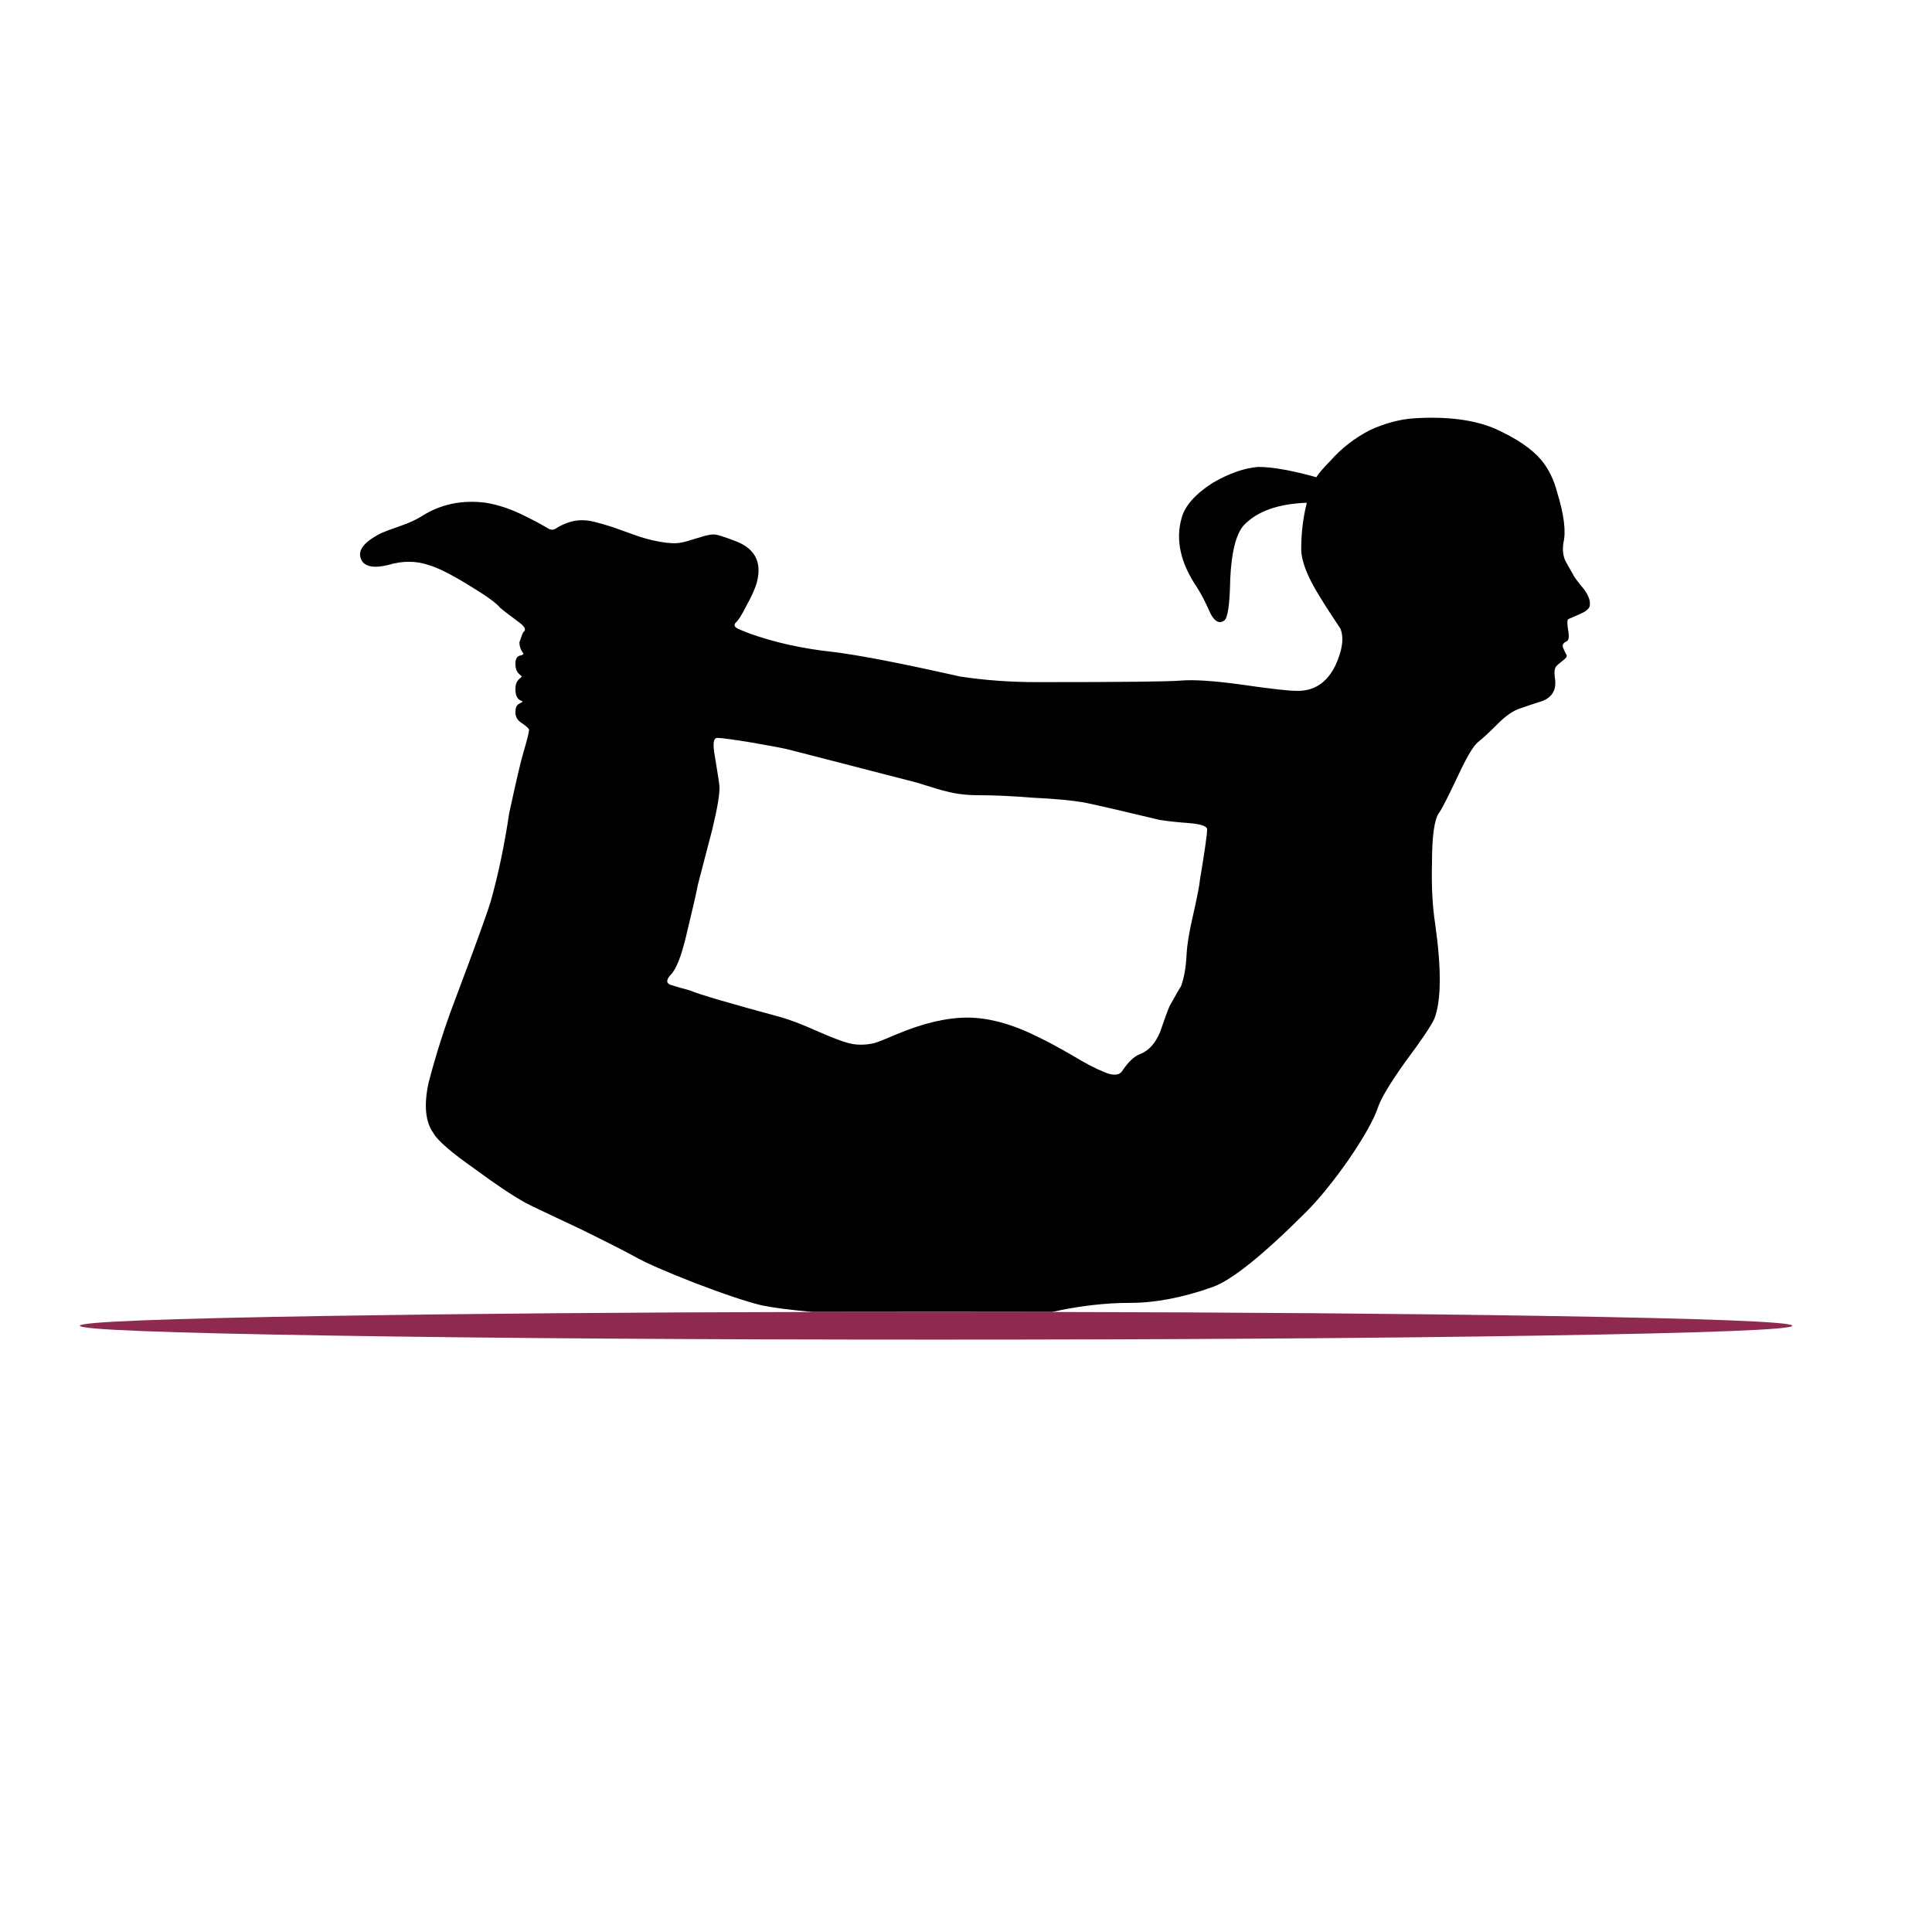 <?xml version="1.0" encoding="utf-8"?>
<!-- Generator: Adobe Illustrator 16.0.0, SVG Export Plug-In . SVG Version: 6.00 Build 0)  -->
<!DOCTYPE svg PUBLIC "-//W3C//DTD SVG 1.1//EN" "http://www.w3.org/Graphics/SVG/1.1/DTD/svg11.dtd">
<svg version="1.1" id="Layer_1" xmlns="http://www.w3.org/2000/svg" xmlns:xlink="http://www.w3.org/1999/xlink" x="0px" y="0px"
	 width="300px" height="300px" viewBox="0 0 300 300" enable-background="new 0 0 300 300" xml:space="preserve">
<g>
	<path fill-rule="evenodd" clip-rule="evenodd" fill="#010101" d="M163.365,203.72c-5.857-0.012-11.868-0.018-18.03-0.018
		c-6.555,0-12.941,0.006-19.16,0.018c-3.538-0.321-6.169-0.664-7.893-1.026c-2.388-0.579-5.854-1.738-10.397-3.477
		c-4.451-1.739-7.546-3.095-9.284-4.068c-1.321-0.742-4.173-2.191-8.555-4.347c-5.1-2.388-7.939-3.744-8.519-4.068
		c-2.063-1.159-4.659-2.897-7.789-5.216c-3.64-2.55-5.784-4.404-6.433-5.564c-1.252-1.738-1.507-4.335-0.765-7.788
		c1.159-4.451,2.527-8.74,4.103-12.866c3.199-8.507,5.054-13.631,5.563-15.37c1.159-4.103,2.109-8.635,2.852-13.596
		c1.066-4.961,1.808-8.137,2.226-9.528c0.579-1.97,0.869-3.13,0.869-3.478c0-0.162-0.336-0.487-1.008-0.973
		c-0.742-0.417-1.113-0.997-1.113-1.739c0-0.742,0.208-1.194,0.626-1.356c0.324-0.163,0.487-0.29,0.487-0.382
		c-0.742-0.163-1.113-0.777-1.113-1.843c0-0.672,0.162-1.171,0.487-1.496l0.521-0.486l-0.521-0.487
		c-0.325-0.348-0.487-0.846-0.487-1.496c0-0.672,0.208-1.089,0.626-1.252c0.417-0.069,0.626-0.185,0.626-0.348
		c-0.417-0.51-0.626-1.089-0.626-1.738c0.324-0.997,0.533-1.53,0.626-1.6c0.487-0.348,0.197-0.893-0.869-1.635
		c-1.646-1.229-2.55-1.924-2.713-2.086c-0.579-0.742-2.237-1.936-4.972-3.581c-2.712-1.669-4.775-2.701-6.189-3.095
		c-1.971-0.672-4.068-0.672-6.294,0c-1.994,0.487-3.315,0.313-3.964-0.522c-0.997-1.484-0.012-2.967,2.956-4.451
		c0.348-0.163,1.344-0.533,2.99-1.113c1.229-0.417,2.295-0.904,3.199-1.46c2.967-1.901,6.306-2.608,10.014-2.122
		c1.994,0.324,4.057,1.031,6.19,2.122c1.159,0.556,2.365,1.205,3.616,1.947c0.394,0.185,0.765,0.15,1.113-0.105
		c0.649-0.417,1.391-0.753,2.226-1.008c1.159-0.325,2.388-0.325,3.686,0c0.765,0.186,1.762,0.475,2.991,0.869
		c0.255,0.093,1.287,0.464,3.095,1.113c1.391,0.51,2.747,0.881,4.068,1.112c1.414,0.255,2.527,0.302,3.338,0.139
		c0.51-0.093,1.379-0.336,2.608-0.73c1.252-0.417,2.156-0.591,2.712-0.521c0.579,0.092,1.704,0.463,3.374,1.112
		c2.805,1.159,3.835,3.223,3.094,6.19c-0.255,0.996-0.799,2.237-1.634,3.72c-0.742,1.484-1.322,2.388-1.739,2.713
		c-0.232,0.348-0.104,0.637,0.382,0.869c0.163,0.092,0.776,0.348,1.843,0.765c3.895,1.391,8.195,2.342,12.901,2.852
		c4.033,0.486,10.628,1.762,19.786,3.825c3.802,0.579,7.8,0.869,11.997,0.869c13.12,0,20.551-0.082,22.289-0.244
		c1.97-0.162,5.019,0.035,9.146,0.591c4.612,0.672,7.545,1.008,8.797,1.008c2.713,0.07,4.729-1.252,6.051-3.964
		c1.089-2.388,1.345-4.289,0.765-5.703c-1.321-1.971-2.435-3.698-3.338-5.181c-1.831-2.967-2.747-5.367-2.747-7.198
		c0-2.458,0.29-4.845,0.869-7.164c-4.45,0.162-7.708,1.321-9.771,3.477c-1.229,1.391-1.936,4.196-2.121,8.416
		c-0.068,3.964-0.394,6.108-0.974,6.433c-0.741,0.487-1.437,0.116-2.086-1.113c-0.765-1.739-1.472-3.106-2.121-4.103
		c-2.551-3.779-3.338-7.36-2.364-10.745c0.51-1.901,2.121-3.721,4.833-5.459c2.573-1.484,4.927-2.307,7.059-2.47
		c2.156,0,5.17,0.533,9.041,1.6c0.255-0.487,0.997-1.356,2.226-2.608c1.646-1.878,3.663-3.442,6.051-4.694
		c2.318-1.067,4.59-1.681,6.815-1.843c5.123-0.325,9.33,0.208,12.622,1.6c3.292,1.484,5.68,3.095,7.163,4.833
		c1.159,1.391,1.994,3.083,2.504,5.077c1.066,3.454,1.391,6.051,0.974,7.789c-0.162,0.997-0.081,1.901,0.243,2.713
		c0.255,0.509,0.673,1.251,1.252,2.225c0.07,0.255,0.649,1.043,1.738,2.365c0.649,0.904,0.939,1.692,0.869,2.365
		c0,0.486-0.464,0.939-1.391,1.356c-1.136,0.487-1.796,0.777-1.981,0.869c-0.162,0.162-0.162,0.731,0,1.704
		c0.186,0.997,0.104,1.576-0.244,1.739c-0.579,0.255-0.741,0.626-0.486,1.113c0.093,0.255,0.255,0.591,0.486,1.008
		c0.093,0.232-0.104,0.522-0.591,0.87c-0.51,0.395-0.846,0.684-1.009,0.869c-0.254,0.325-0.336,0.858-0.243,1.6
		c0.163,0.904,0.116,1.646-0.139,2.225c-0.325,0.742-0.938,1.275-1.844,1.6c-1.32,0.417-2.434,0.788-3.338,1.112
		c-1.066,0.325-2.226,1.112-3.478,2.365c-1.391,1.391-2.457,2.375-3.198,2.956c-0.742,0.672-1.773,2.446-3.095,5.32
		c-1.576,3.315-2.527,5.17-2.852,5.563c-0.742,0.997-1.113,3.605-1.113,7.824c-0.092,3.547,0.07,6.677,0.487,9.388
		c0.997,7.025,0.962,11.939-0.104,14.744c-0.51,1.136-2.005,3.361-4.485,6.676c-2.295,3.223-3.698,5.529-4.208,6.92
		c-0.648,1.994-2.213,4.799-4.694,8.415c-2.387,3.385-4.566,6.062-6.537,8.033c-6.699,6.698-11.533,10.582-14.5,11.648
		c-4.613,1.646-8.901,2.469-12.866,2.469C171.614,202.312,167.587,202.78,163.365,203.72z M152.047,123.482
		c-1.971,0-3.698-0.209-5.181-0.626c-0.417-0.069-1.947-0.521-4.59-1.356l-19.682-5.077c-0.904-0.231-2.84-0.603-5.807-1.112
		c-2.967-0.487-4.775-0.73-5.424-0.73c-0.579,0-0.707,0.904-0.382,2.712c0.486,2.967,0.73,4.532,0.73,4.694
		c0.093,1.089-0.278,3.361-1.113,6.815c-0.486,1.901-1.228,4.752-2.226,8.554c-0.324,1.646-0.938,4.323-1.843,8.033
		c-0.742,3.129-1.53,5.111-2.364,5.946c-0.742,0.811-0.742,1.344,0,1.6c0.486,0.162,1.483,0.452,2.99,0.869
		c1.321,0.579,6.096,1.981,14.326,4.207c1.414,0.418,3.315,1.159,5.703,2.226c2.063,0.904,3.593,1.483,4.59,1.739
		c1.229,0.324,2.55,0.324,3.964,0c0.58-0.163,1.727-0.615,3.443-1.356c4.125-1.739,7.801-2.608,11.022-2.608
		c3.292,0,6.919,0.985,10.884,2.956c1.414,0.672,3.188,1.622,5.319,2.852c2.063,1.252,3.722,2.121,4.973,2.608
		c1.483,0.671,2.469,0.591,2.956-0.244c0.904-1.321,1.773-2.145,2.608-2.469c1.391-0.51,2.457-1.669,3.198-3.478
		c0.673-1.97,1.171-3.326,1.496-4.068c1.065-1.9,1.646-2.897,1.738-2.99c0.487-1.321,0.776-2.933,0.869-4.833
		c0.069-1.553,0.394-3.57,0.974-6.051c0.672-2.967,1.044-4.868,1.112-5.703c0.742-4.451,1.113-7.048,1.113-7.79
		c0-0.487-0.858-0.812-2.573-0.973c-2.156-0.162-3.767-0.336-4.833-0.521c-5.379-1.298-9.297-2.203-11.754-2.712
		c-1.9-0.325-4.543-0.568-7.928-0.73C157.135,123.609,154.365,123.482,152.047,123.482z"/>
	<path fill-rule="evenodd" clip-rule="evenodd" fill="#8E2950" d="M163.365,203.72c29.058,0.059,54.389,0.261,75.995,0.608
		c25.964,0.417,38.945,0.928,38.945,1.53s-12.981,1.112-38.945,1.529c-25.963,0.418-57.305,0.627-94.025,0.627
		c-36.697,0-68.026-0.209-93.99-0.627c-25.964-0.417-38.945-0.927-38.945-1.529s12.981-1.113,38.945-1.53
		c21.326-0.343,46.27-0.546,74.831-0.608c6.218-0.012,12.605-0.018,19.16-0.018C151.497,203.702,157.508,203.708,163.365,203.72z"/>
</g>
</svg>
